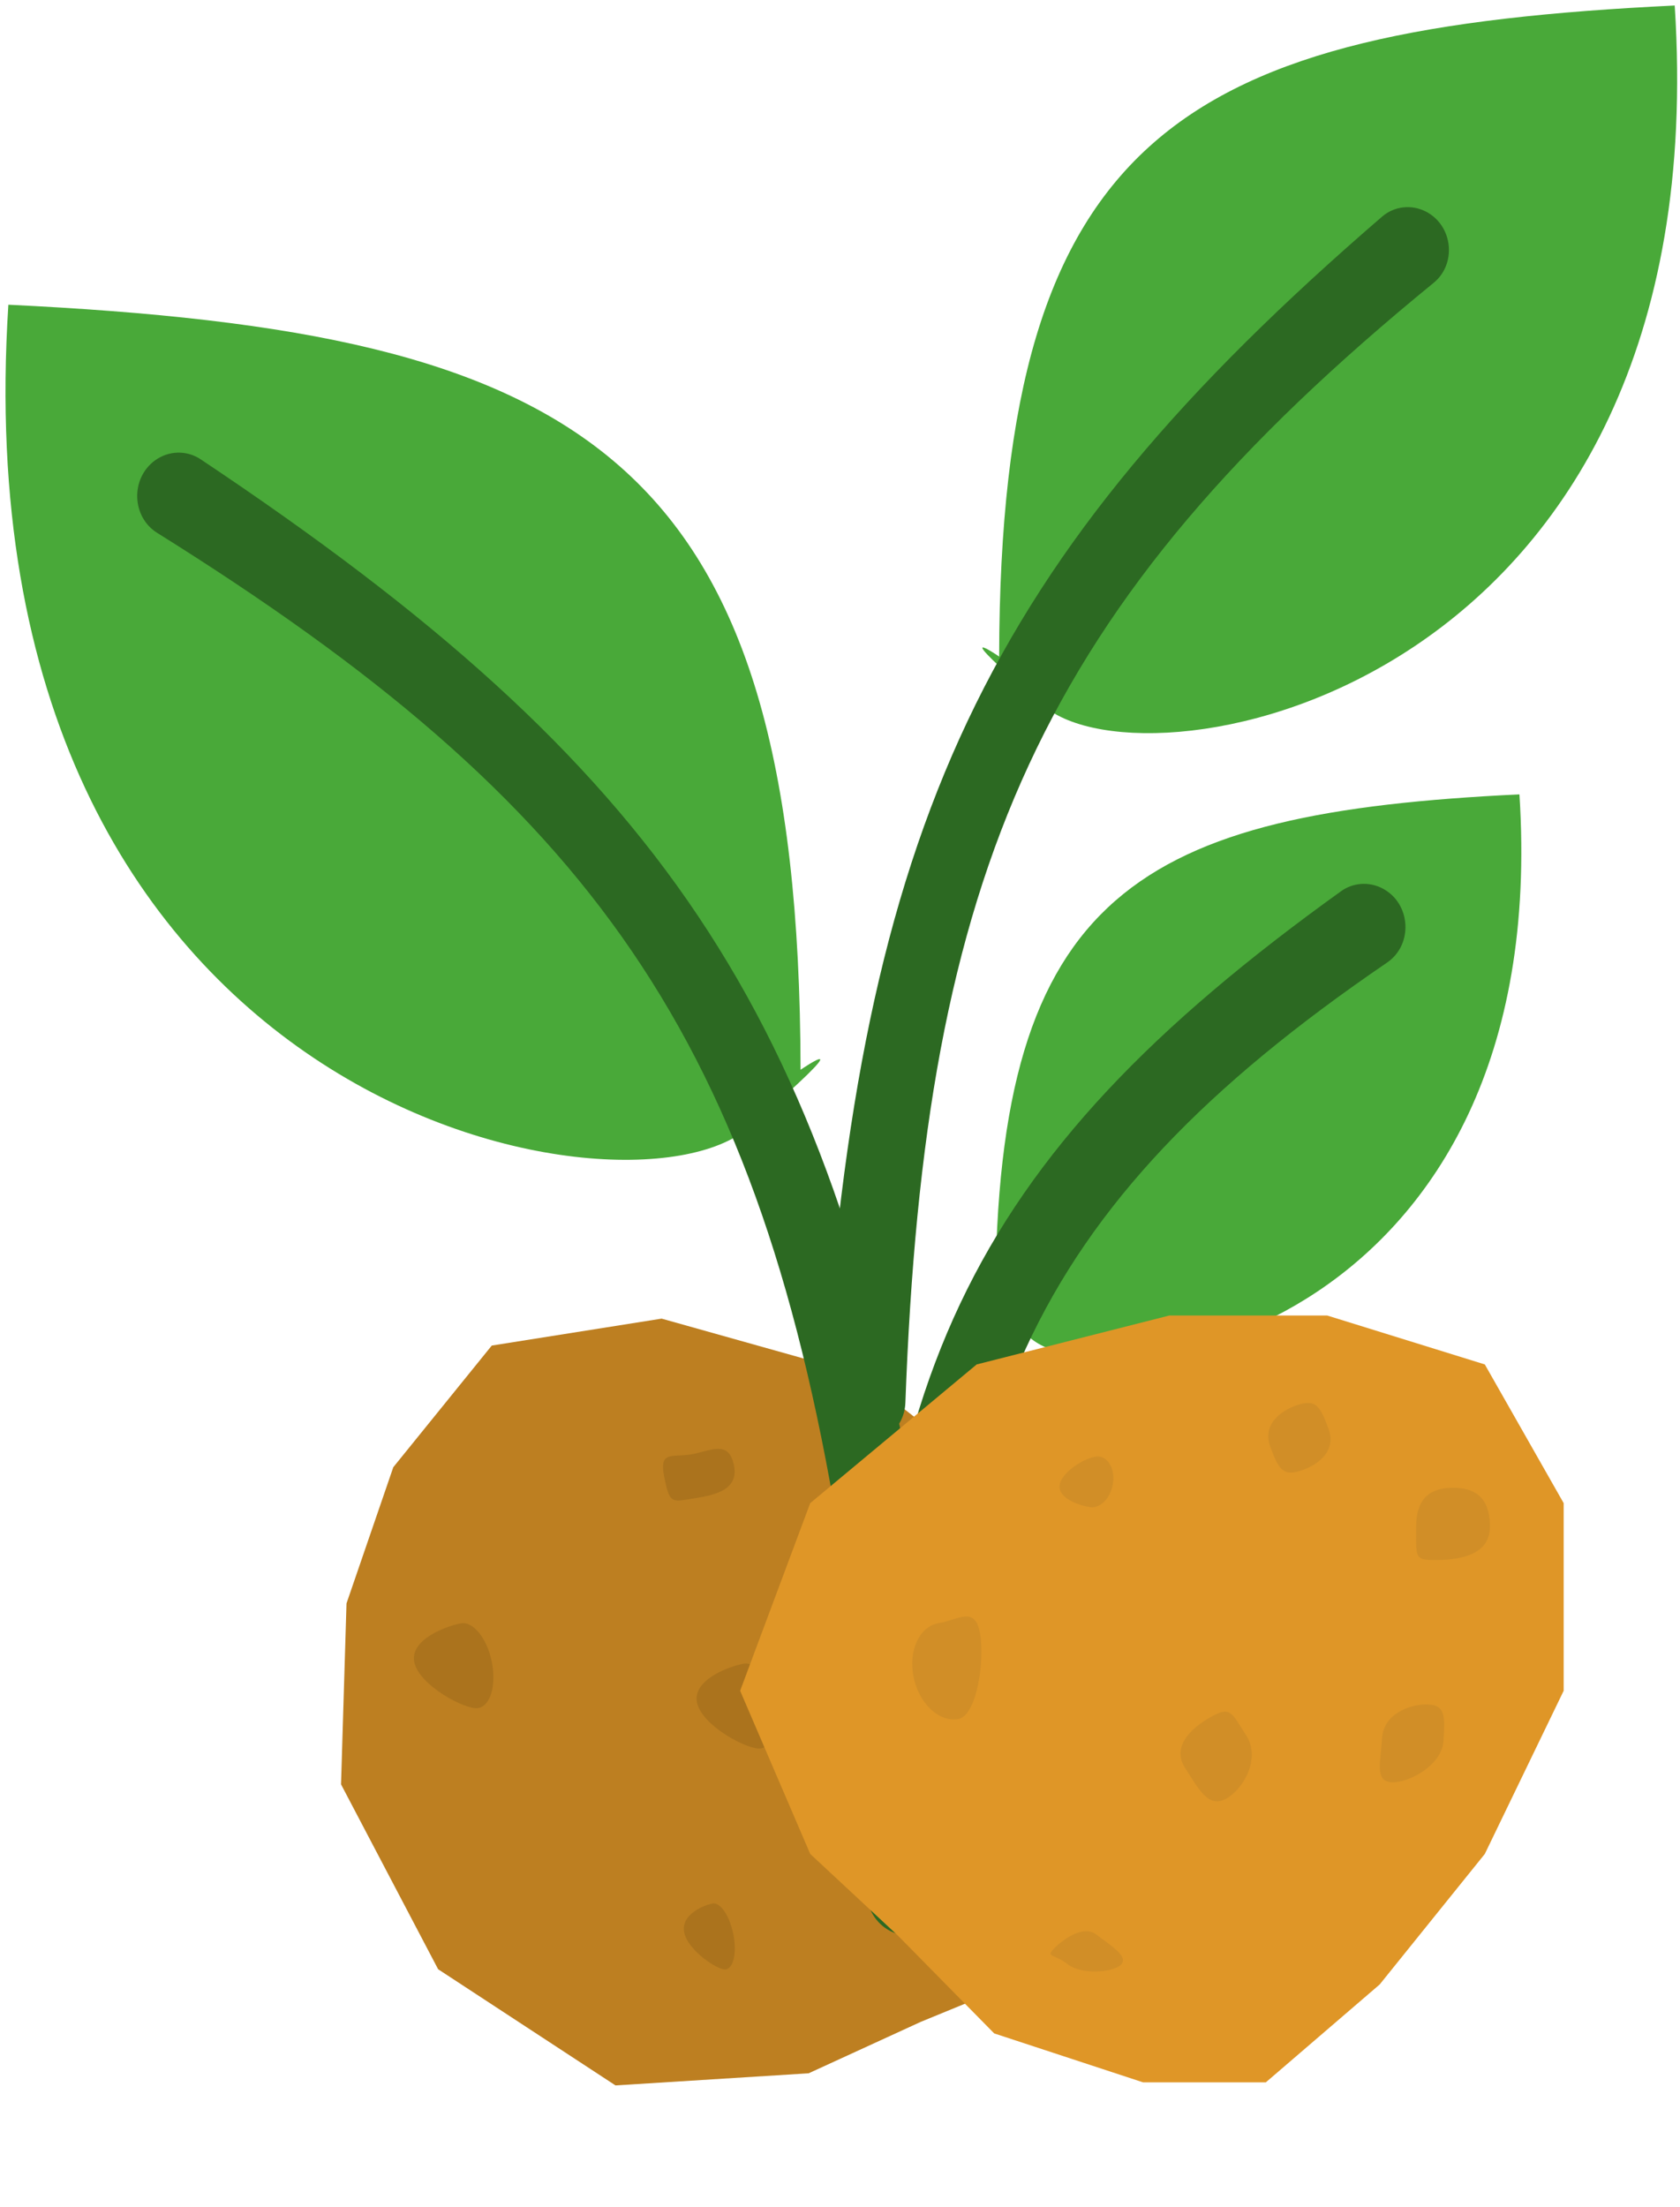 <svg width="201" height="264" viewBox="0 0 201 264" fill="none" xmlns="http://www.w3.org/2000/svg">
<path d="M52.419 235.589L40.802 213.471L41.457 191.822L47.054 175.531L58.836 160.976L79.159 157.753L102.87 164.412L120.689 178.348L133.452 193.841L141.781 209.081L137.428 221.752L125.957 235.401L110.166 241.883L96.748 248.038L73.642 249.488L52.419 235.589Z" fill="#BD7F21"/>
<path d="M92.671 203.669C93.23 206.47 92.491 208.936 91.02 209.176C89.549 209.416 83.948 206.47 83.389 203.669C82.83 200.868 87.523 199.272 88.994 199.032C90.465 198.792 92.111 200.868 92.671 203.669Z" fill="#AB731D"/>
<path d="M1.002 36.456C69.668 39.774 95.647 54.041 95.782 127.983C95.782 127.983 104.059 122.306 89.567 134.899C75.075 147.492 -5.213 132.865 1.002 36.456Z" fill="#49A939"/>
<path d="M200.368 0.659C141.811 3.482 119.656 15.623 119.541 78.544C119.541 78.544 112.482 73.713 124.841 84.429C137.2 95.145 205.668 82.698 200.368 0.659Z" fill="#49A939"/>
<path d="M181.789 95.034C136.366 97.223 119.18 106.641 119.091 155.449C119.091 155.449 113.615 151.702 123.202 160.014C132.789 168.326 185.9 158.671 181.789 95.034Z" fill="#49A939"/>
<path d="M18.535 55.088C20.168 53.891 22.341 53.838 24 54.944C79.181 91.751 98.762 120.829 110.357 184.078C110.713 186.02 109.927 188.035 108.36 189.184C105.402 191.352 101.327 189.538 100.748 185.855C91.045 124.141 70.767 96.214 18.8 63.747C15.751 61.842 15.588 57.249 18.535 55.088Z" fill="#2C6922"/>
<path d="M101.214 172.113C99.418 171.18 98.323 169.206 98.456 167.16C102.886 98.792 117.885 66.865 165.363 25.912C166.815 24.659 168.888 24.424 170.613 25.32C173.846 27 174.307 31.566 171.526 33.837C124.349 72.359 110.644 104.39 108.322 167.816C108.187 171.492 104.435 173.787 101.214 172.113Z" fill="#2C6922"/>
<path d="M106.485 230.999C104.804 230.126 103.716 228.341 103.687 226.418C102.777 166.028 115.499 138.909 160.454 106.615C161.892 105.582 163.801 105.453 165.397 106.282C168.827 108.065 169.102 113.01 165.959 115.154C122.721 144.641 111.372 171.72 113.696 226.185C113.863 230.108 109.916 232.783 106.485 230.999Z" fill="#2C6922"/>
<path d="M96.937 179.826L116.853 163.234L139.913 157.378H158.78L177.648 163.234L187.081 179.826V202.275L177.648 221.795L165.069 237.411L151.443 249.124H136.768L118.949 243.267L107.419 231.555L96.937 221.795L88.552 202.275L96.937 179.826Z" fill="#DF9627"/>
<path d="M178.258 182.641C178.258 186.313 174.077 186.63 171.64 186.63C169.203 186.63 169.434 186.313 169.434 182.641C169.434 178.969 171.409 177.987 173.846 177.987C176.282 177.987 178.258 178.969 178.258 182.641Z" fill="#D18E27"/>
<path d="M158.962 170.983C159.96 173.779 157.396 175.429 155.464 175.993C153.531 176.556 152.962 175.82 151.965 173.024C150.967 170.229 153.531 168.578 155.464 168.015C157.396 167.451 157.965 168.188 158.962 170.983Z" fill="#D18E27"/>
<path d="M172.701 208.277C172.514 211.21 168.52 213.328 166.493 213.223C164.466 213.117 165.174 210.828 165.36 207.896C165.547 204.963 168.878 203.81 170.905 203.915C172.932 204.021 172.888 205.345 172.701 208.277Z" fill="#D18E27"/>
<path d="M133.137 177.602C132.833 179.272 131.618 180.481 130.422 180.304C129.227 180.126 126.483 179.272 126.787 177.602C127.091 175.932 130.327 174.079 131.522 174.256C132.718 174.434 133.441 175.932 133.137 177.602Z" fill="#D18E27"/>
<path d="M117.228 195.273C117.862 198.445 116.923 205.29 114.618 205.666C112.313 206.042 109.931 203.776 109.297 200.604C108.664 197.432 110.019 194.556 112.325 194.179C114.63 193.803 116.595 192.101 117.228 195.273Z" fill="#D18E27"/>
<path d="M87.817 175.328C88.45 178.5 84.975 178.941 82.669 179.317C80.364 179.693 80.102 179.863 79.469 176.691C78.835 173.519 80.364 174.375 82.669 173.998C84.975 173.622 87.183 172.156 87.817 175.328Z" fill="#AB731D"/>
<path d="M58.847 198.843C59.406 201.645 58.667 204.11 57.196 204.35C55.725 204.59 50.125 201.645 49.566 198.843C49.006 196.042 53.699 194.446 55.171 194.206C56.642 193.966 58.288 196.042 58.847 198.843Z" fill="#AB731D"/>
<path d="M87.734 231.391C88.168 233.569 87.771 235.456 86.846 235.607C85.921 235.758 82.29 233.351 81.856 231.173C81.421 228.996 84.347 227.873 85.272 227.722C86.197 227.571 87.299 229.214 87.734 231.391Z" fill="#AB731D"/>
<path d="M149.121 207.65C150.893 210.447 148.673 214.165 146.64 215.218C144.607 216.27 143.532 214.259 141.76 211.462C139.988 208.666 143.137 206.298 145.169 205.245C147.202 204.192 147.349 204.853 149.121 207.65Z" fill="#D18E27"/>
<path d="M131.176 231.442C132.788 232.692 135.077 234.03 134.14 235.018C133.203 236.005 129.397 236.268 127.785 235.018C126.173 233.767 125.115 234.155 126.052 233.168C126.988 232.18 129.564 230.192 131.176 231.442Z" fill="#D18E27"/>
</svg>
